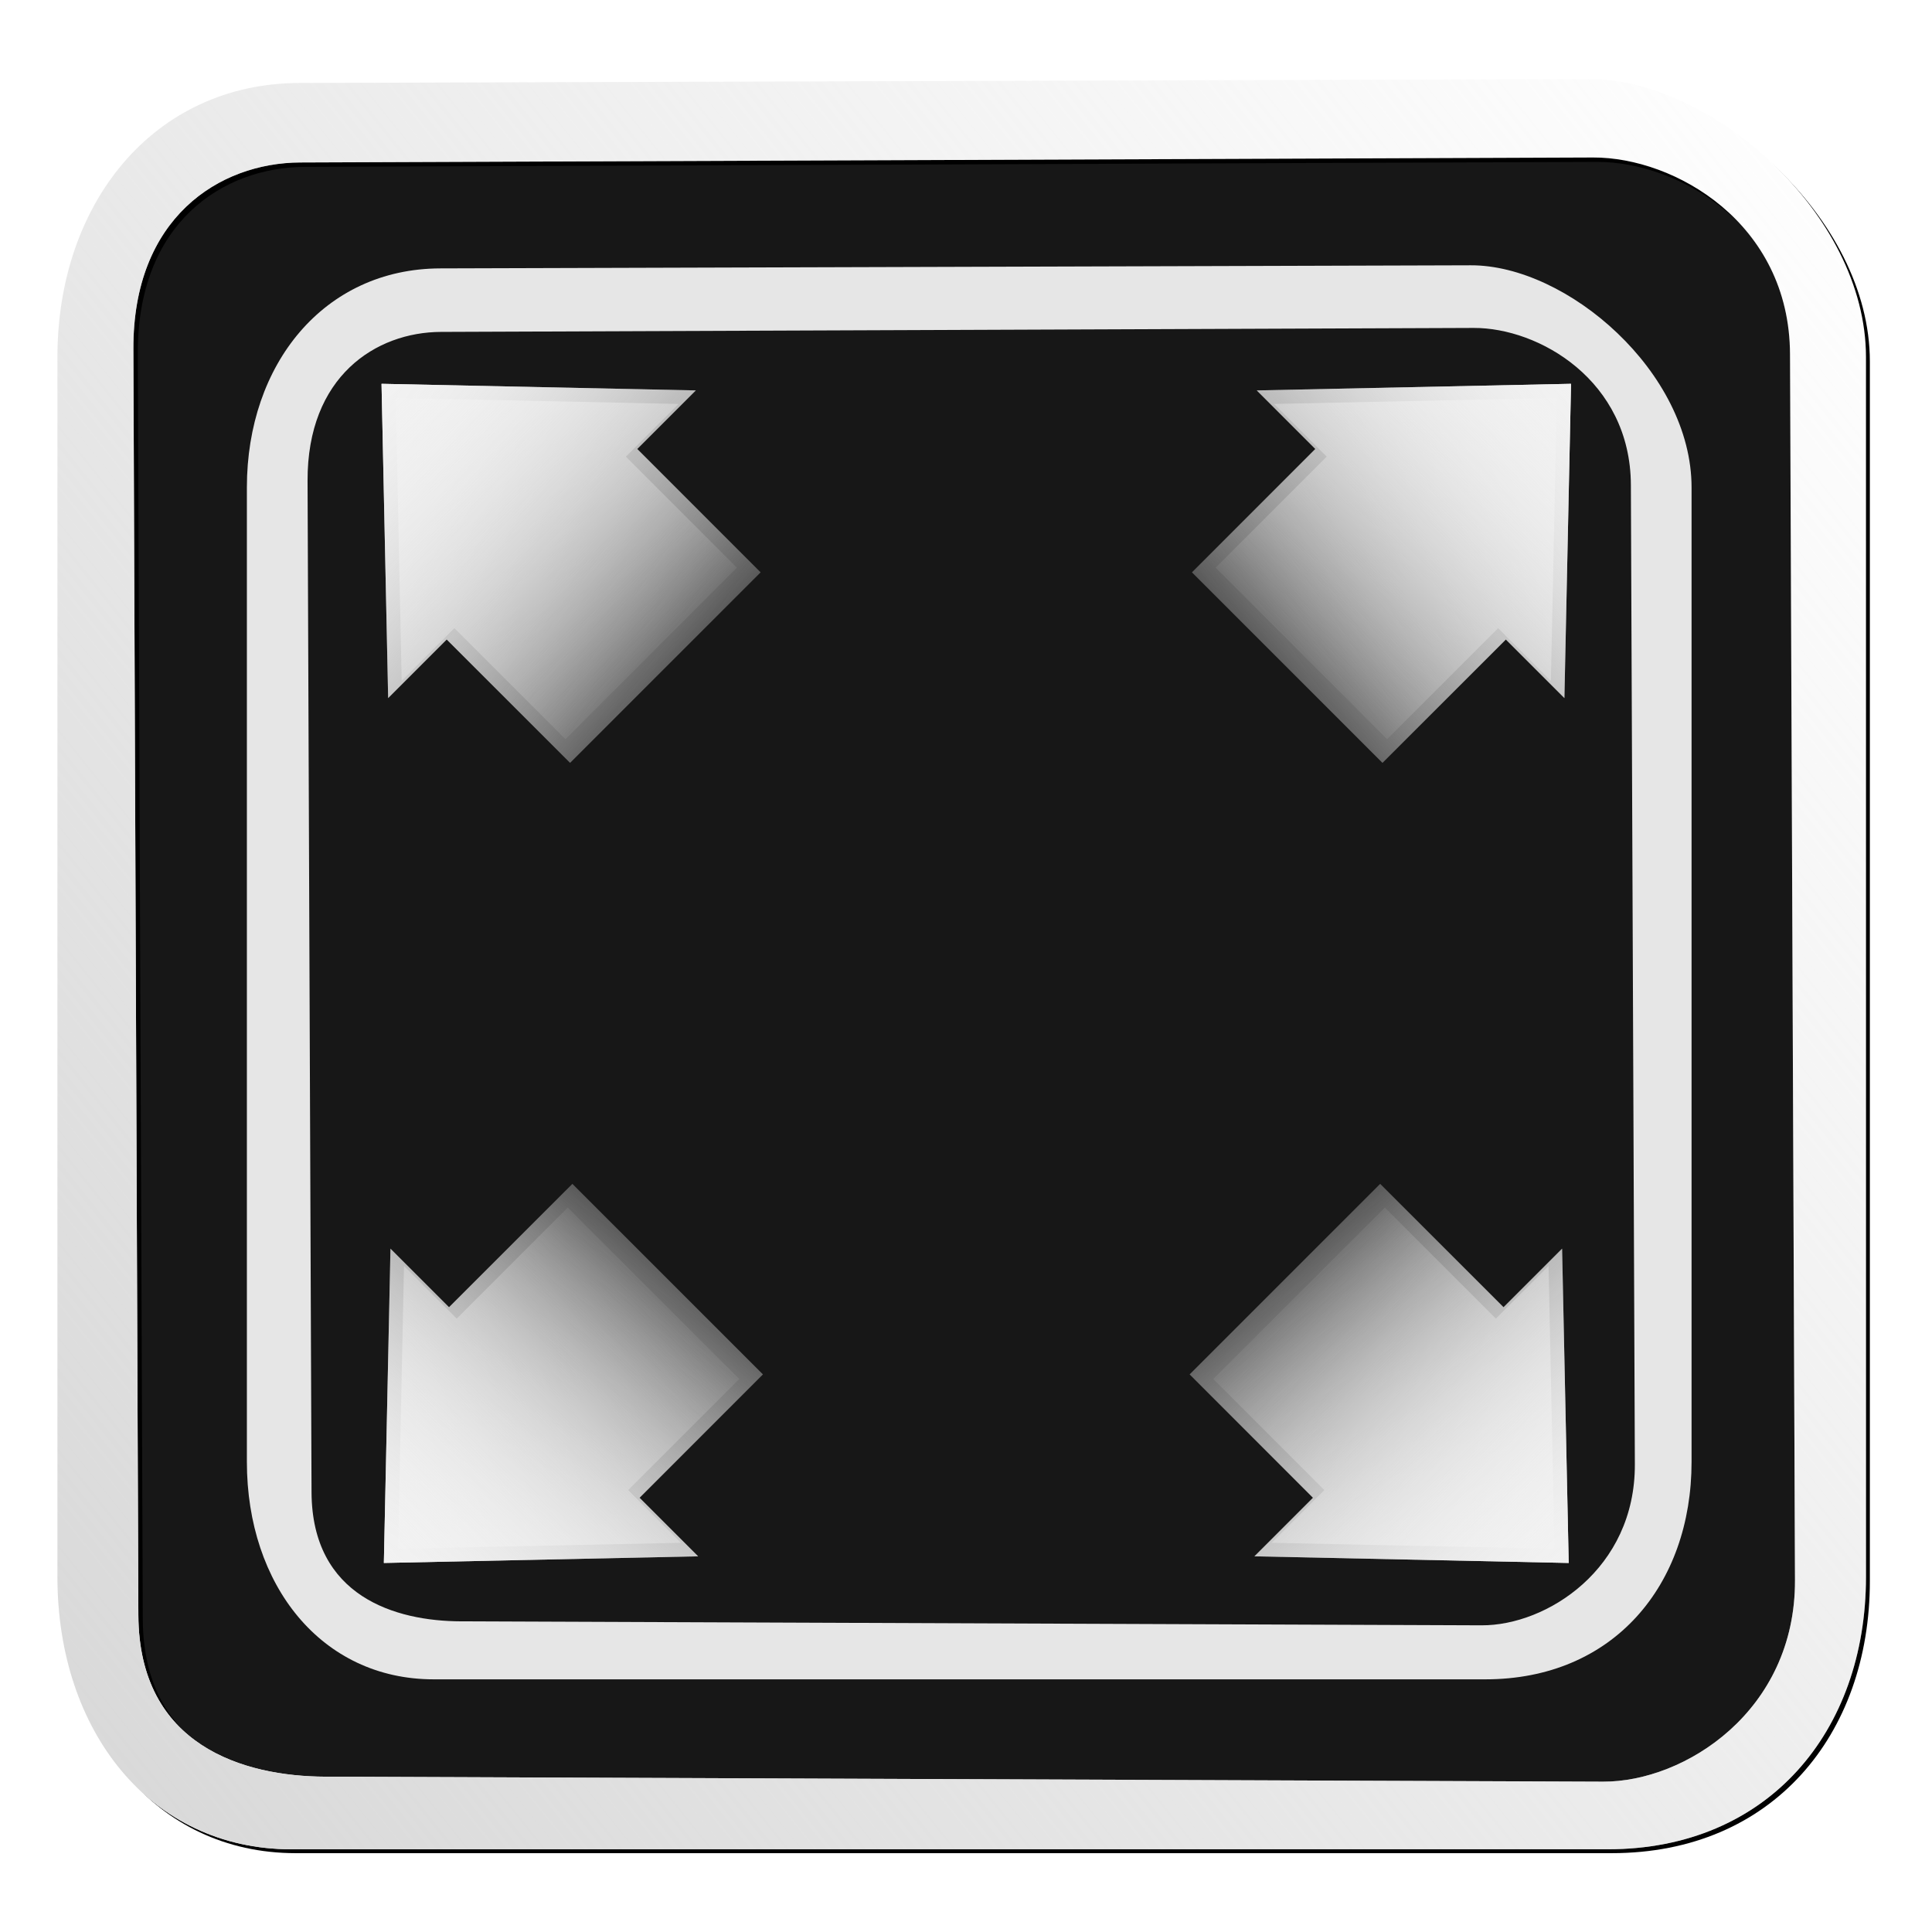 <?xml version="1.0" encoding="UTF-8" standalone="no"?>
<!-- Created with Inkscape (http://www.inkscape.org/) -->

<svg
   xmlns:dc="http://purl.org/dc/elements/1.1/"
   xmlns:cc="http://creativecommons.org/ns#"
   xmlns:rdf="http://www.w3.org/1999/02/22-rdf-syntax-ns#"
   xmlns:svg="http://www.w3.org/2000/svg"
   xmlns="http://www.w3.org/2000/svg"
   xmlns:xlink="http://www.w3.org/1999/xlink"
   xmlns:sodipodi="http://sodipodi.sourceforge.net/DTD/sodipodi-0.dtd"
   xmlns:inkscape="http://www.inkscape.org/namespaces/inkscape"
   id="svg2"
   version="1.1"
   inkscape:version="0.48.1 "
   width="864"
   height="864"
   sodipodi:docname="fullscreen.svg"
   inkscape:export-filename="F:\DropDocs\Dropbox\Grafica\Ebookdroid resources\fullscreen.png"
   inkscape:export-xdpi="5"
   inkscape:export-ydpi="5">
  <defs
     id="defs6">
    <linearGradient
       inkscape:collect="always"
       id="linearGradient3837">
      <stop
         style="stop-color:#d7d7d7;stop-opacity:1;"
         offset="0"
         id="stop3839" />
      <stop
         style="stop-color:#d7d7d7;stop-opacity:0;"
         offset="1"
         id="stop3841" />
    </linearGradient>
    <linearGradient
       inkscape:collect="always"
       id="linearGradient3815">
      <stop
         style="stop-color:#c3c3c3;stop-opacity:0.888"
         offset="0"
         id="stop3817" />
      <stop
         style="stop-color:#e2e2e2;stop-opacity:0;"
         offset="1"
         id="stop3819" />
    </linearGradient>
    <linearGradient
       inkscape:collect="always"
       id="linearGradient3757">
      <stop
         style="stop-color:#e5e5e5;stop-opacity:1;"
         offset="0"
         id="stop3759" />
      <stop
         style="stop-color:#e5e5e5;stop-opacity:0;"
         offset="1"
         id="stop3761" />
    </linearGradient>
    <linearGradient
       inkscape:collect="always"
       xlink:href="#linearGradient3757"
       id="linearGradient3763"
       x1="20.53"
       y1="35.873"
       x2="841.943"
       y2="847.972"
       gradientUnits="userSpaceOnUse" />
    <linearGradient
       inkscape:collect="always"
       xlink:href="#linearGradient3757"
       id="linearGradient3767"
       gradientUnits="userSpaceOnUse"
       x1="20.53"
       y1="35.873"
       x2="841.943"
       y2="847.972"
       gradientTransform="matrix(0.967,0,0,0.961,16.08,17.425)" />
    <linearGradient
       inkscape:collect="always"
       xlink:href="#linearGradient3757"
       id="linearGradient3770"
       gradientUnits="userSpaceOnUse"
       x1="20.53"
       y1="35.873"
       x2="841.943"
       y2="847.972"
       gradientTransform="matrix(0.95,0,0,0.929,3.892,10.167)" />
    <radialGradient
       inkscape:collect="always"
       xlink:href="#linearGradient3796"
       id="radialGradient3802"
       cx="309.998"
       cy="416.287"
       fx="309.998"
       fy="416.287"
       r="107.154"
       gradientTransform="matrix(1.869,1.489,-1.867,2.342,-8182.077,-537.146)"
       gradientUnits="userSpaceOnUse" />
    <linearGradient
       inkscape:collect="always"
       id="linearGradient3796">
      <stop
         style="stop-color:#e0e0e0;stop-opacity:1;"
         offset="0"
         id="stop3798" />
      <stop
         style="stop-color:#e0e0e0;stop-opacity:0;"
         offset="1"
         id="stop3800" />
    </linearGradient>
    <linearGradient
       inkscape:collect="always"
       xlink:href="#linearGradient3815"
       id="linearGradient3821"
       x1="-167.6"
       y1="-322.451"
       x2="938.292"
       y2="962.034"
       gradientUnits="userSpaceOnUse" />
    <linearGradient
       inkscape:collect="always"
       xlink:href="#linearGradient3815"
       id="linearGradient3829"
       gradientUnits="userSpaceOnUse"
       x1="-167.6"
       y1="-322.451"
       x2="938.292"
       y2="962.034" />
    <linearGradient
       inkscape:collect="always"
       xlink:href="#linearGradient3837"
       id="linearGradient3843"
       x1="-22.751"
       y1="805.069"
       x2="867.408"
       y2="92.172"
       gradientUnits="userSpaceOnUse" />
    <filter
       inkscape:collect="always"
       id="filter3849">
      <feGaussianBlur
         inkscape:collect="always"
         stdDeviation="9.699"
         id="feGaussianBlur3851" />
    </filter>
    <linearGradient
       y2="1169.112"
       x2="399.067"
       y1="1141.991"
       x1="269.274"
       gradientUnits="userSpaceOnUse"
       id="linearGradient3869"
       xlink:href="#linearGradient3859"
       inkscape:collect="always" />
    <linearGradient
       gradientUnits="userSpaceOnUse"
       y2="1169.112"
       x2="399.067"
       y1="1141.991"
       x1="269.274"
       id="linearGradient3865"
       xlink:href="#linearGradient3859"
       inkscape:collect="always" />
    <filter
       id="filter3838"
       inkscape:collect="always">
      <feGaussianBlur
         id="feGaussianBlur3840"
         stdDeviation="7.097"
         inkscape:collect="always" />
    </filter>
    <linearGradient
       gradientTransform="matrix(0.9,0,0,0.9,33.188,956.238)"
       y2="426.725"
       x2="56.788"
       y1="442.008"
       x1="1036.195"
       gradientUnits="userSpaceOnUse"
       id="linearGradient3828"
       xlink:href="#linearGradient3811"
       inkscape:collect="always" />
    <linearGradient
       gradientTransform="translate(-10.925,913.134)"
       y2="450.403"
       x2="97.685"
       y1="429.093"
       x1="767.137"
       gradientUnits="userSpaceOnUse"
       id="linearGradient3822"
       xlink:href="#linearGradient3811"
       inkscape:collect="always" />
    <linearGradient
       gradientTransform="translate(-10.925,913.135)"
       gradientUnits="userSpaceOnUse"
       y2="194.69"
       x2="-86.351"
       y1="440.716"
       x1="780.697"
       id="linearGradient3817"
       xlink:href="#linearGradient3811"
       inkscape:collect="always" />
    <linearGradient
       y2="962.034"
       x2="938.292"
       y1="-322.451"
       x1="-167.6"
       gradientUnits="userSpaceOnUse"
       id="linearGradient3829-1"
       xlink:href="#linearGradient3815-8"
       inkscape:collect="always" />
    <linearGradient
       gradientUnits="userSpaceOnUse"
       y2="962.034"
       x2="938.292"
       y1="-322.451"
       x1="-167.6"
       id="linearGradient3821-6"
       xlink:href="#linearGradient3815-8"
       inkscape:collect="always" />
    <linearGradient
       id="linearGradient3796-5"
       inkscape:collect="always">
      <stop
         id="stop3798-2"
         offset="0"
         style="stop-color:#e0e0e0;stop-opacity:1;" />
      <stop
         id="stop3800-7"
         offset="1"
         style="stop-color:#e0e0e0;stop-opacity:0;" />
    </linearGradient>
    <radialGradient
       gradientUnits="userSpaceOnUse"
       gradientTransform="matrix(1.869,1.489,-1.867,2.342,-8182.077,-537.146)"
       r="107.154"
       fy="416.287"
       fx="309.998"
       cy="416.287"
       cx="309.998"
       id="radialGradient3802-1"
       xlink:href="#linearGradient3796-5"
       inkscape:collect="always" />
    <linearGradient
       gradientTransform="matrix(0.95,0,0,0.929,3.892,10.167)"
       y2="847.972"
       x2="841.943"
       y1="35.873"
       x1="20.53"
       gradientUnits="userSpaceOnUse"
       id="linearGradient3770-1"
       xlink:href="#linearGradient3757-4"
       inkscape:collect="always" />
    <linearGradient
       gradientTransform="matrix(0.967,0,0,0.961,16.08,17.425)"
       y2="847.972"
       x2="841.943"
       y1="35.873"
       x1="20.53"
       gradientUnits="userSpaceOnUse"
       id="linearGradient3767-7"
       xlink:href="#linearGradient3757-4"
       inkscape:collect="always" />
    <linearGradient
       gradientUnits="userSpaceOnUse"
       y2="847.972"
       x2="841.943"
       y1="35.873"
       x1="20.53"
       id="linearGradient3763-1"
       xlink:href="#linearGradient3757-4"
       inkscape:collect="always" />
    <linearGradient
       id="linearGradient3757-4"
       inkscape:collect="always">
      <stop
         id="stop3759-5"
         offset="0"
         style="stop-color:#e5e5e5;stop-opacity:1;" />
      <stop
         id="stop3761-5"
         offset="1"
         style="stop-color:#e5e5e5;stop-opacity:0;" />
    </linearGradient>
    <linearGradient
       id="linearGradient3815-8"
       inkscape:collect="always">
      <stop
         id="stop3817-8"
         offset="0"
         style="stop-color:#c3c3c3;stop-opacity:0.888" />
      <stop
         id="stop3819-2"
         offset="1"
         style="stop-color:#e2e2e2;stop-opacity:0;" />
    </linearGradient>
    <linearGradient
       id="linearGradient3811"
       inkscape:collect="always">
      <stop
         id="stop3813"
         offset="0"
         style="stop-color:#f2f2f2;stop-opacity:1;" />
      <stop
         id="stop3815"
         offset="1"
         style="stop-color:#f2f2f2;stop-opacity:0;" />
    </linearGradient>
    <linearGradient
       id="linearGradient3859"
       inkscape:collect="always">
      <stop
         id="stop3861"
         offset="0"
         style="stop-color:#e6e6e6;stop-opacity:1;" />
      <stop
         id="stop3863"
         offset="1"
         style="stop-color:#e6e6e6;stop-opacity:0;" />
    </linearGradient>
    <linearGradient
       inkscape:collect="always"
       xlink:href="#linearGradient3811"
       id="linearGradient3159"
       gradientUnits="userSpaceOnUse"
       gradientTransform="translate(-10.925,913.135)"
       x1="780.697"
       y1="440.716"
       x2="-86.351"
       y2="194.69" />
    <linearGradient
       inkscape:collect="always"
       xlink:href="#linearGradient3811"
       id="linearGradient3161"
       gradientUnits="userSpaceOnUse"
       gradientTransform="translate(-10.925,913.134)"
       x1="767.137"
       y1="429.093"
       x2="97.685"
       y2="450.403" />
    <linearGradient
       inkscape:collect="always"
       xlink:href="#linearGradient3811"
       id="linearGradient3163"
       gradientUnits="userSpaceOnUse"
       gradientTransform="matrix(0.9,0,0,0.9,33.188,956.238)"
       x1="1036.195"
       y1="442.008"
       x2="56.788"
       y2="426.725" />
    <linearGradient
       inkscape:collect="always"
       xlink:href="#linearGradient3811"
       id="linearGradient3175"
       gradientUnits="userSpaceOnUse"
       gradientTransform="translate(-10.925,913.135)"
       x1="780.697"
       y1="440.716"
       x2="-86.351"
       y2="194.69" />
    <linearGradient
       inkscape:collect="always"
       xlink:href="#linearGradient3811"
       id="linearGradient3177"
       gradientUnits="userSpaceOnUse"
       gradientTransform="translate(-10.925,913.134)"
       x1="767.137"
       y1="429.093"
       x2="97.685"
       y2="450.403" />
    <linearGradient
       inkscape:collect="always"
       xlink:href="#linearGradient3811"
       id="linearGradient3179"
       gradientUnits="userSpaceOnUse"
       gradientTransform="matrix(0.9,0,0,0.9,33.188,956.238)"
       x1="1036.195"
       y1="442.008"
       x2="56.788"
       y2="426.725" />
    <linearGradient
       inkscape:collect="always"
       xlink:href="#linearGradient3811"
       id="linearGradient3191"
       gradientUnits="userSpaceOnUse"
       gradientTransform="translate(-10.925,913.135)"
       x1="780.697"
       y1="440.716"
       x2="-86.351"
       y2="194.69" />
    <linearGradient
       inkscape:collect="always"
       xlink:href="#linearGradient3811"
       id="linearGradient3193"
       gradientUnits="userSpaceOnUse"
       gradientTransform="translate(-10.925,913.134)"
       x1="767.137"
       y1="429.093"
       x2="97.685"
       y2="450.403" />
    <linearGradient
       inkscape:collect="always"
       xlink:href="#linearGradient3811"
       id="linearGradient3195"
       gradientUnits="userSpaceOnUse"
       gradientTransform="matrix(0.9,0,0,0.9,33.188,956.238)"
       x1="1036.195"
       y1="442.008"
       x2="56.788"
       y2="426.725" />
    <linearGradient
       inkscape:collect="always"
       xlink:href="#linearGradient3811"
       id="linearGradient3207"
       gradientUnits="userSpaceOnUse"
       gradientTransform="translate(-10.925,913.135)"
       x1="780.697"
       y1="440.716"
       x2="-86.351"
       y2="194.69" />
    <linearGradient
       inkscape:collect="always"
       xlink:href="#linearGradient3811"
       id="linearGradient3209"
       gradientUnits="userSpaceOnUse"
       gradientTransform="translate(-10.925,913.134)"
       x1="767.137"
       y1="429.093"
       x2="97.685"
       y2="450.403" />
    <linearGradient
       inkscape:collect="always"
       xlink:href="#linearGradient3811"
       id="linearGradient3211"
       gradientUnits="userSpaceOnUse"
       gradientTransform="matrix(0.9,0,0,0.9,33.188,956.238)"
       x1="1036.195"
       y1="442.008"
       x2="56.788"
       y2="426.725" />
  </defs>
  <sodipodi:namedview
     pagecolor="#ffffff"
     bordercolor="#666666"
     borderopacity="1"
     objecttolerance="10"
     gridtolerance="10"
     guidetolerance="10"
     inkscape:pageopacity="0"
     inkscape:pageshadow="2"
     inkscape:window-width="1280"
     inkscape:window-height="782"
     id="namedview4"
     showgrid="false"
     fit-margin-top="0"
     fit-margin-left="0"
     fit-margin-right="0"
     fit-margin-bottom="0"
     inkscape:zoom="0.5162037"
     inkscape:cx="1055.3829"
     inkscape:cy="284.3238"
     inkscape:window-x="-6"
     inkscape:window-y="-6"
     inkscape:window-maximized="1"
     inkscape:current-layer="svg2" />
  <path
     sodipodi:nodetypes="ssssssssssssssssss"
     inkscape:connector-curvature="0"
     id="path3003"
     d="M 135.931,42.377 C 72.789,42.567 31.009,94.438 31.009,161.267 l 0,528.975 c 0,66.829 40.421,118.049 101.405,118.049 l 570.871,0 c 69.619,0 111.955,-51.22 111.955,-118.049 l 0,-528.975 c 0,-62.512 -67.526,-120.73 -119.868,-120.572 z m 0.421,34.479 560.593,-2.159 c 35.321,-0.136 85.125,28.432 85.356,85.236 l 2.159,531.643 c 0.231,56.804 -47.876,87.533 -83.197,87.395 l -554.117,-2.159 C 111.825,776.675 66.331,763.492 66.108,706.688 L 63.949,157.775 C 63.725,100.97 101.031,76.992 136.352,76.856 z"
     style="fill:#000000;fill-opacity:1;fill-rule:evenodd;stroke:#cfcfcf;stroke-width:0;stroke-linecap:butt;stroke-linejoin:miter;stroke-miterlimit:4;stroke-opacity:1;stroke-dasharray:none;stroke-dashoffset:0;filter:url(#filter3849)"
     transform="matrix(1.031,0,0,1.031,-4.301,-4.604)" />
  <path
     style="opacity:0.91;fill:#000000;fill-opacity:1;fill-rule:evenodd;stroke:none"
     d="m 142.373,41.725 c -42.318,0 -113.497,54.257 -113.497,121.705 l 0,533.871 c 0,67.448 60.381,121.39 102.698,121.705 l 588.382,4.388 c 42.317,0.316 107.462,-58.645 107.483,-126.093 l 0.166,-525.107 C 827.626,104.746 756.093,41.725 713.775,41.725 z"
     id="rect3010"
     inkscape:connector-curvature="0"
     sodipodi:nodetypes="sssssssss" />
  <path
     style="fill:#ffffff;fill-opacity:1;fill-rule:evenodd;stroke:#cfcfcf;stroke-width:0;stroke-linecap:butt;stroke-linejoin:miter;stroke-miterlimit:4;stroke-opacity:1;stroke-dasharray:none;stroke-dashoffset:0"
     d="M 133.888,37.101 C 68.768,37.297 25.68,90.792 25.68,159.715 l 0,545.544 c 0,68.922 41.687,121.747 104.581,121.747 l 588.752,0 c 71.8,0 115.462,-52.824 115.462,-121.747 l 0,-545.544 c 0,-64.47 -69.641,-124.511 -123.623,-124.349 z m 0.434,35.559 578.152,-2.226 c 36.427,-0.14 87.791,29.323 88.029,87.906 l 2.226,548.295 c 0.238,58.584 -49.375,90.274 -85.803,90.132 L 145.454,794.541 C 109.027,794.399 62.108,780.803 61.878,722.219 L 59.651,156.113 C 59.421,97.529 97.895,72.8 134.322,72.659 z"
     id="path3831"
     inkscape:connector-curvature="0"
     sodipodi:nodetypes="ssssssssssssssssss" />
  <path
     sodipodi:nodetypes="ssssssssssssssssss"
     inkscape:connector-curvature="0"
     id="path3797"
     d="M 133.888,37.101 C 68.768,37.297 25.68,90.792 25.68,159.715 l 0,545.544 c 0,68.922 41.687,121.747 104.581,121.747 l 588.752,0 c 71.8,0 115.462,-52.824 115.462,-121.747 l 0,-545.544 c 0,-64.47 -69.641,-124.511 -123.623,-124.349 z m 0.434,35.559 578.152,-2.226 c 36.427,-0.14 87.791,29.323 88.029,87.906 l 2.226,548.295 c 0.238,58.584 -49.375,90.274 -85.803,90.132 L 145.454,794.541 C 109.027,794.399 62.108,780.803 61.878,722.219 L 59.651,156.113 C 59.421,97.529 97.895,72.8 134.322,72.659 z"
     style="fill:url(#linearGradient3843);fill-opacity:1;fill-rule:evenodd;stroke:#cfcfcf;stroke-width:0;stroke-linecap:butt;stroke-linejoin:miter;stroke-miterlimit:4;stroke-opacity:1;stroke-dasharray:none;stroke-dashoffset:0" />
  <g
     id="g3153"
     transform="matrix(0.228,-0.228,0.359,0.359,-233.528,198.913)">
    <g
       transform="matrix(0.894,0,0,0.894,1449.725,64.081)"
       id="g3842">
      <path
         style="fill:url(#linearGradient3159);fill-opacity:1;fill-rule:evenodd;stroke:#030303;stroke-width:0;stroke-linecap:butt;stroke-linejoin:miter;stroke-miterlimit:4;stroke-opacity:1;stroke-dasharray:none;stroke-dashoffset:0"
         d="m 389.506,1129.801 0,81.618 -270.64,0 0,265.492 270.64,0 0,81.618 352.034,-214.35 -352.034,-214.377 z"
         id="rect3008"
         inkscape:connector-curvature="0" />
      <path
         inkscape:connector-curvature="0"
         id="path3819"
         d="m 389.506,1129.801 0,81.618 -270.64,0 0,265.492 270.64,0 0,81.618 352.034,-214.35 -352.034,-214.377 z"
         style="fill:url(#linearGradient3161);fill-opacity:1;fill-rule:evenodd;stroke:#030303;stroke-width:0;stroke-linecap:butt;stroke-linejoin:miter;stroke-miterlimit:4;stroke-opacity:1;stroke-dasharray:none;stroke-dashoffset:0" />
      <path
         style="fill:url(#linearGradient3163);fill-opacity:1;fill-rule:evenodd;stroke:#030303;stroke-width:0;stroke-linecap:butt;stroke-linejoin:miter;stroke-miterlimit:4;stroke-opacity:1;stroke-dasharray:none;stroke-dashoffset:0;filter:url(#filter3838)"
         d="m 393.576,1151.238 0,73.456 -243.576,0 0,238.943 243.576,0 0,73.456 316.83,-192.915 -316.83,-192.94 z"
         id="path3824"
         inkscape:connector-curvature="0" />
    </g>
  </g>
  <g
     transform="matrix(-0.228,0.228,0.359,0.359,198.94,-237.14)"
     id="g3165">
    <g
       id="g3167"
       transform="matrix(0.894,0,0,0.894,1449.725,64.081)">
      <path
         inkscape:connector-curvature="0"
         id="path3169"
         d="m 389.506,1129.801 0,81.618 -270.64,0 0,265.492 270.64,0 0,81.618 352.034,-214.35 -352.034,-214.377 z"
         style="fill:url(#linearGradient3175);fill-opacity:1;fill-rule:evenodd;stroke:#030303;stroke-width:0;stroke-linecap:butt;stroke-linejoin:miter;stroke-miterlimit:4;stroke-opacity:1;stroke-dasharray:none;stroke-dashoffset:0" />
      <path
         style="fill:url(#linearGradient3177);fill-opacity:1;fill-rule:evenodd;stroke:#030303;stroke-width:0;stroke-linecap:butt;stroke-linejoin:miter;stroke-miterlimit:4;stroke-opacity:1;stroke-dasharray:none;stroke-dashoffset:0"
         d="m 389.506,1129.801 0,81.618 -270.64,0 0,265.492 270.64,0 0,81.618 352.034,-214.35 -352.034,-214.377 z"
         id="path3171"
         inkscape:connector-curvature="0" />
      <path
         inkscape:connector-curvature="0"
         id="path3173"
         d="m 393.576,1151.238 0,73.456 -243.576,0 0,238.943 243.576,0 0,73.456 316.83,-192.915 -316.83,-192.94 z"
         style="fill:url(#linearGradient3179);fill-opacity:1;fill-rule:evenodd;stroke:#030303;stroke-width:0;stroke-linecap:butt;stroke-linejoin:miter;stroke-miterlimit:4;stroke-opacity:1;stroke-dasharray:none;stroke-dashoffset:0;filter:url(#filter3838)" />
    </g>
  </g>
  <g
     id="g3181"
     transform="matrix(-0.228,-0.228,-0.359,0.359,1106.723,198.913)">
    <g
       transform="matrix(0.894,0,0,0.894,1449.725,64.081)"
       id="g3183">
      <path
         style="fill:url(#linearGradient3191);fill-opacity:1;fill-rule:evenodd;stroke:#030303;stroke-width:0;stroke-linecap:butt;stroke-linejoin:miter;stroke-miterlimit:4;stroke-opacity:1;stroke-dasharray:none;stroke-dashoffset:0"
         d="m 389.506,1129.801 0,81.618 -270.64,0 0,265.492 270.64,0 0,81.618 352.034,-214.35 -352.034,-214.377 z"
         id="path3185"
         inkscape:connector-curvature="0" />
      <path
         inkscape:connector-curvature="0"
         id="path3187"
         d="m 389.506,1129.801 0,81.618 -270.64,0 0,265.492 270.64,0 0,81.618 352.034,-214.35 -352.034,-214.377 z"
         style="fill:url(#linearGradient3193);fill-opacity:1;fill-rule:evenodd;stroke:#030303;stroke-width:0;stroke-linecap:butt;stroke-linejoin:miter;stroke-miterlimit:4;stroke-opacity:1;stroke-dasharray:none;stroke-dashoffset:0" />
      <path
         style="fill:url(#linearGradient3195);fill-opacity:1;fill-rule:evenodd;stroke:#030303;stroke-width:0;stroke-linecap:butt;stroke-linejoin:miter;stroke-miterlimit:4;stroke-opacity:1;stroke-dasharray:none;stroke-dashoffset:0;filter:url(#filter3838)"
         d="m 393.576,1151.238 0,73.456 -243.576,0 0,238.943 243.576,0 0,73.456 316.83,-192.915 -316.83,-192.94 z"
         id="path3189"
         inkscape:connector-curvature="0" />
    </g>
  </g>
  <g
     transform="matrix(0.228,0.228,-0.359,0.359,674.256,-237.14)"
     id="g3197">
    <g
       id="g3199"
       transform="matrix(0.894,0,0,0.894,1449.725,64.081)">
      <path
         inkscape:connector-curvature="0"
         id="path3201"
         d="m 389.506,1129.801 0,81.618 -270.64,0 0,265.492 270.64,0 0,81.618 352.034,-214.35 -352.034,-214.377 z"
         style="fill:url(#linearGradient3207);fill-opacity:1;fill-rule:evenodd;stroke:#030303;stroke-width:0;stroke-linecap:butt;stroke-linejoin:miter;stroke-miterlimit:4;stroke-opacity:1;stroke-dasharray:none;stroke-dashoffset:0" />
      <path
         style="fill:url(#linearGradient3209);fill-opacity:1;fill-rule:evenodd;stroke:#030303;stroke-width:0;stroke-linecap:butt;stroke-linejoin:miter;stroke-miterlimit:4;stroke-opacity:1;stroke-dasharray:none;stroke-dashoffset:0"
         d="m 389.506,1129.801 0,81.618 -270.64,0 0,265.492 270.64,0 0,81.618 352.034,-214.35 -352.034,-214.377 z"
         id="path3203"
         inkscape:connector-curvature="0" />
      <path
         inkscape:connector-curvature="0"
         id="path3205"
         d="m 393.576,1151.238 0,73.456 -243.576,0 0,238.943 243.576,0 0,73.456 316.83,-192.915 -316.83,-192.94 z"
         style="fill:url(#linearGradient3211);fill-opacity:1;fill-rule:evenodd;stroke:#030303;stroke-width:0;stroke-linecap:butt;stroke-linejoin:miter;stroke-miterlimit:4;stroke-opacity:1;stroke-dasharray:none;stroke-dashoffset:0;filter:url(#filter3838)" />
    </g>
  </g>
  <path
     style="fill:#e6e6e6;fill-opacity:1;fill-rule:evenodd;stroke:#cfcfcf;stroke-width:0;stroke-linecap:butt;stroke-linejoin:miter;stroke-miterlimit:4;stroke-opacity:1;stroke-dasharray:none;stroke-dashoffset:0"
     d="m 196.843,120.027 c -52.018,0.156 -86.437,42.889 -86.437,97.945 l 0,435.783 c 0,55.055 33.3,97.252 83.54,97.252 l 470.297,0 c 57.354,0 92.232,-42.196 92.232,-97.252 l 0,-435.783 c 0,-51.499 -55.63,-99.46 -98.75,-99.33 z m 0.347,28.404 461.83,-1.778 c 29.098,-0.112 70.128,23.423 70.318,70.22 l 1.778,437.98 c 0.19,46.797 -39.441,72.112 -68.54,71.998 L 206.083,725.072 c -29.098,-0.113 -66.577,-10.974 -66.761,-57.77 l -1.778,-452.208 c -0.184,-46.797 30.549,-66.551 59.647,-66.663 z"
     id="path3213"
     inkscape:connector-curvature="0"
     sodipodi:nodetypes="ssssssssssssssssss" />
</svg>
